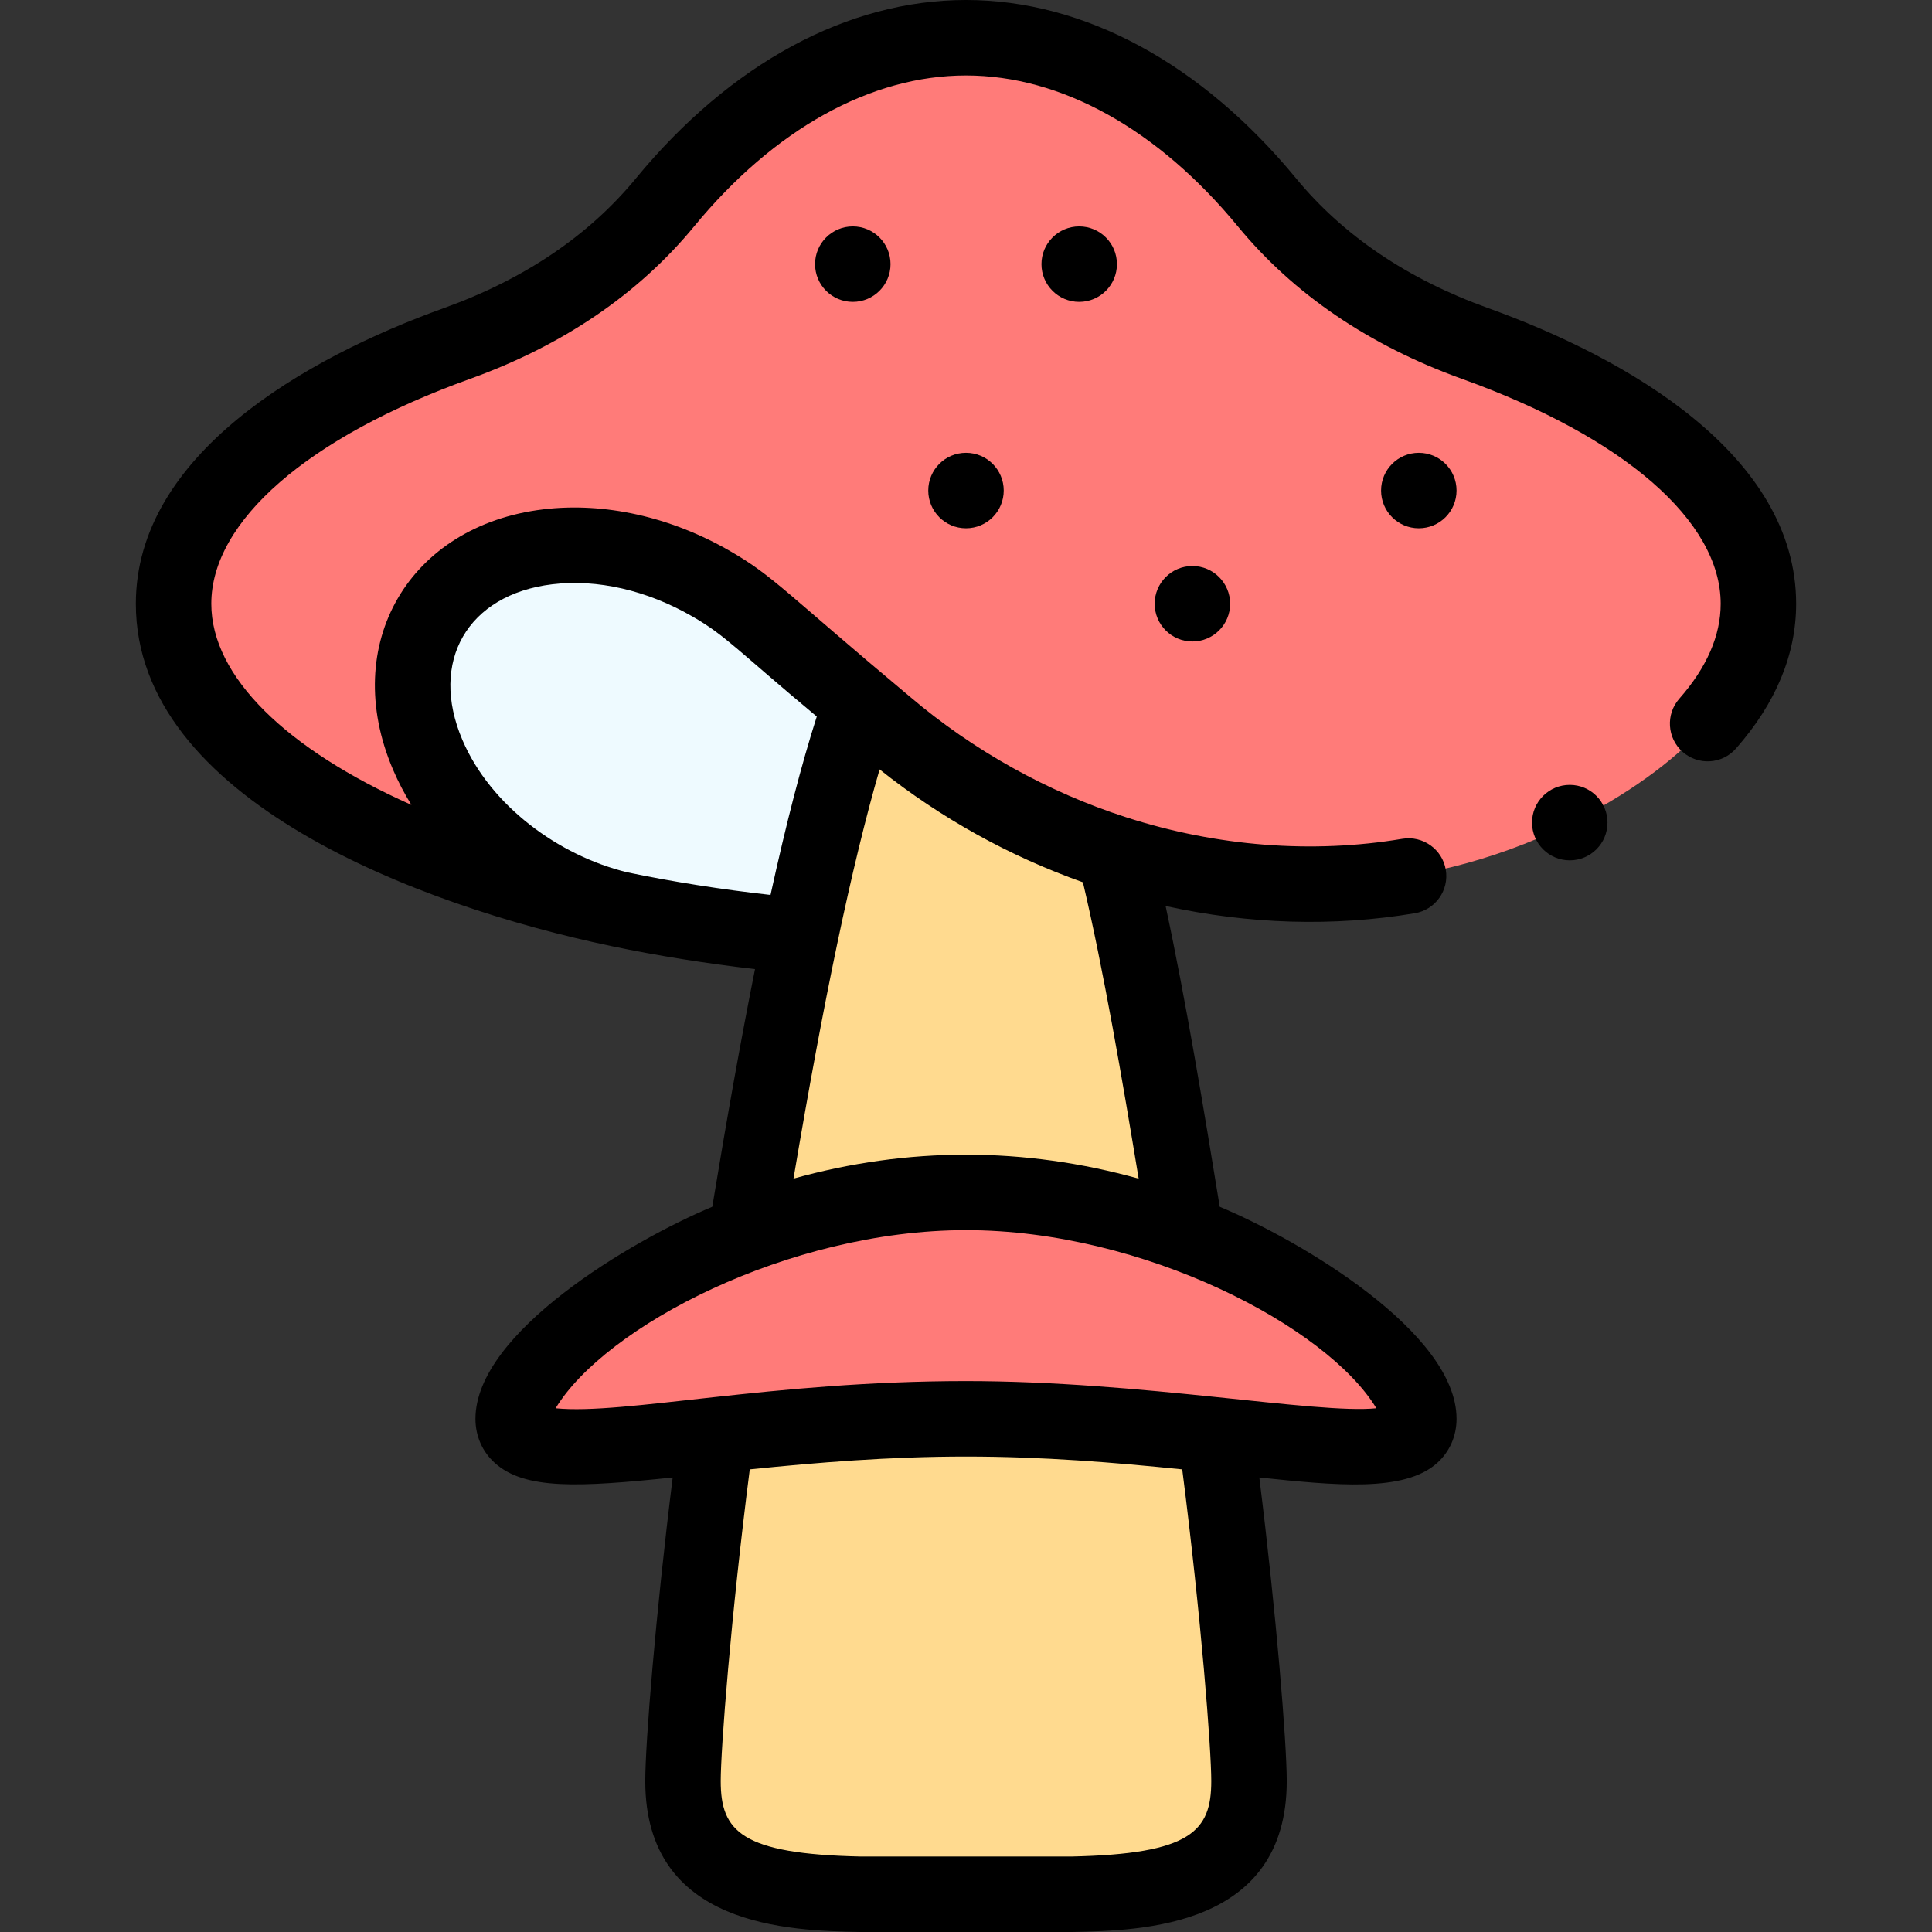 <svg id="Capa_1" enable-background="new 0 0 511.999 511.999" height="512" viewBox="0 0 511.999 511.999" width="512" xmlns="http://www.w3.org/2000/svg"><rect x="0" y="0" width="511.999" height="511.999" fill="#333333" stroke="none"/><g><g><path d="m322.189 380.27h-132.38c-5.62 41.79-8.81 81.52-8.81 91.73 0 25.23 19.47 29.43 47.04 30h55.96c27.55-.57 47-4.78 47-30 0-10.21-3.19-49.94-8.81-91.73z" fill="#ffda8f"/><path d="m295.409 226.12-67.34-39.47c-5.71 16.39-11.07 37.99-15.99 61.44-5.37 25.58-10.2 53.34-14.36 78.9h116.56c-5.3-32.55-11.68-72.02-18.87-100.87z" fill="#ffda8f"/><path d="m390.909 91.03c-21.32-7.67-40.75-19.9-55.15-37.4-21.21-25.76-49.14-43.63-79.76-43.63s-58.55 17.87-79.76 43.63c-14.4 17.5-33.83 29.73-55.15 37.4-45.91 16.51-75.09 41.28-75.09 68.97 0 35.55 48.09 66.28 117.91 80.9.05.02.1.03.16.04 14.9 3.11 30.79 5.49 47.41 7.03l.6.12c4.92-23.45 10.28-45.05 15.99-61.44l6.6 5.61c18.03 15.34 38.8 26.81 60.74 33.86 40.34 12.98 84.66 11.03 123.22-9.18 29.61-15.51 47.37-35.34 47.37-56.94 0-27.69-29.18-52.46-75.09-68.97z" fill="#ff7b79"/><path d="m255.999 316c-65.516 0-120 43.023-120 60 0 16.57 53.703 0 120 0 66.354 0 120 16.572 120 0 0-16.699-53.921-60-120-60z" fill="#ff7b79"/><path d="m200.239 162.97c-3.55-3.02-7.47-5.8-11.74-8.26-28.7-16.57-62.04-12.55-74.46 8.97-12.43 21.53.76 52.41 29.46 68.97 6.66 3.85 13.57 6.59 20.41 8.25.05.02.1.03.16.04 14.9 3.11 30.79 5.49 47.41 7.03l.6.12c4.92-23.45 10.28-45.05 15.99-61.44z" fill="#eefaff"/></g><g><circle cx="375.999" cy="130" r="10"/><circle cx="315.999" cy="160" r="10"/><circle cx="285.999" cy="70" r="10"/><circle cx="255.999" cy="130" r="10"/><circle cx="225.999" cy="70" r="10"/><circle cx="416" cy="218" r="10"/><path d="m394.294 81.621c-21.257-7.647-38.354-19.203-50.815-34.348-25.101-30.484-56.168-47.273-87.48-47.273s-62.379 16.789-87.481 47.275c-12.46 15.143-29.557 26.698-50.813 34.345-37.03 13.317-81.706 39.003-81.706 78.38 0 51.816 75.083 80.055 125.86 90.688.009.002.017.002.026.004.048.011.093.027.141.037 12.207 2.548 24.971 4.585 38.058 6.098-3.616 18.092-7.348 38.843-11.322 62.978-21.402 8.929-62.763 33.34-62.763 56.195 0 4.569 1.826 8.727 5.142 11.707 7.957 7.151 22.27 6.421 47.126 3.844-4.541 36.475-7.267 70.378-7.267 80.449 0 38.822 38.386 39.616 56.833 39.998.069.001 56.305.001 56.374 0 18.435-.382 56.793-1.176 56.793-39.998 0-10.071-2.726-43.974-7.267-80.449 20.001 2.075 38.376 4.019 47.126-3.844 3.315-2.98 5.142-7.138 5.142-11.707 0-22.844-41.334-47.254-62.758-56.192-4.11-25.228-8.976-54.725-14.349-79.707 21.974 4.844 44.511 5.533 66.044 1.919 5.447-.915 9.121-6.071 8.207-11.518s-6.078-9.115-11.518-8.207c-23.842 4.003-49.137 2.033-73.156-5.695-20.771-6.674-40.592-17.725-57.323-31.959-32.728-27.344-36.045-31.907-47.646-38.591-15.742-9.089-33.335-13.019-49.531-11.066-35.608 4.29-54.006 35.758-39.818 68.974 1.368 3.204 3.001 6.329 4.876 9.351-33.064-14.727-53.03-33.977-53.03-53.309 0-21.876 25.598-44.141 68.475-59.561 24.692-8.883 44.707-22.494 59.485-40.453 21.232-25.785 46.816-39.986 72.04-39.986s50.809 14.201 72.038 39.984c14.78 17.961 34.795 31.572 59.488 40.456 42.876 15.419 68.474 37.684 68.474 59.56 0 8.433-3.688 16.896-10.962 25.158-3.65 4.146-3.249 10.464.896 14.113 4.146 3.65 10.464 3.249 14.113-.896 10.585-12.021 15.952-24.933 15.952-38.375.001-39.375-44.671-65.062-81.704-78.379zm-110.399 410.379h-55.751c-31.776-.67-37.145-6.716-37.145-20 0-8.367 2.639-43.152 7.697-82.601 17.877-1.818 36.907-3.399 57.303-3.399s39.428 1.582 57.303 3.4c5.058 39.448 7.697 74.234 7.697 82.6 0 13.284-5.363 19.33-37.104 20zm80.854-118.796c-15.8 1.608-61.98-7.204-108.75-7.204-51.608 0-90.762 9.023-108.75 7.204 13.014-21.576 61.608-47.204 108.75-47.204 47.147 0 95.739 25.631 108.75 47.204zm-77.765-139.387c5.432 23.065 10.461 52.314 14.772 78.537-15.131-4.217-30.46-6.354-45.757-6.354-15.284 0-30.601 2.134-45.716 6.343 4.063-24.068 7.875-44.536 11.583-62.199 3.807-18.145 7.569-33.617 11.235-46.243 16.287 12.953 34.365 22.993 53.883 29.916zm-140.623-78.978c11.927-1.438 25.12 1.592 37.146 8.536 8.901 5.128 11.742 8.846 32.945 26.516-4.044 12.656-8.086 28.251-12.256 47.275-13.068-1.456-25.795-3.457-37.929-5.984-18.182-4.413-36.27-17.625-43.724-35.082-8.879-20.783 1.341-38.551 23.818-41.261z"/></g></g></svg>